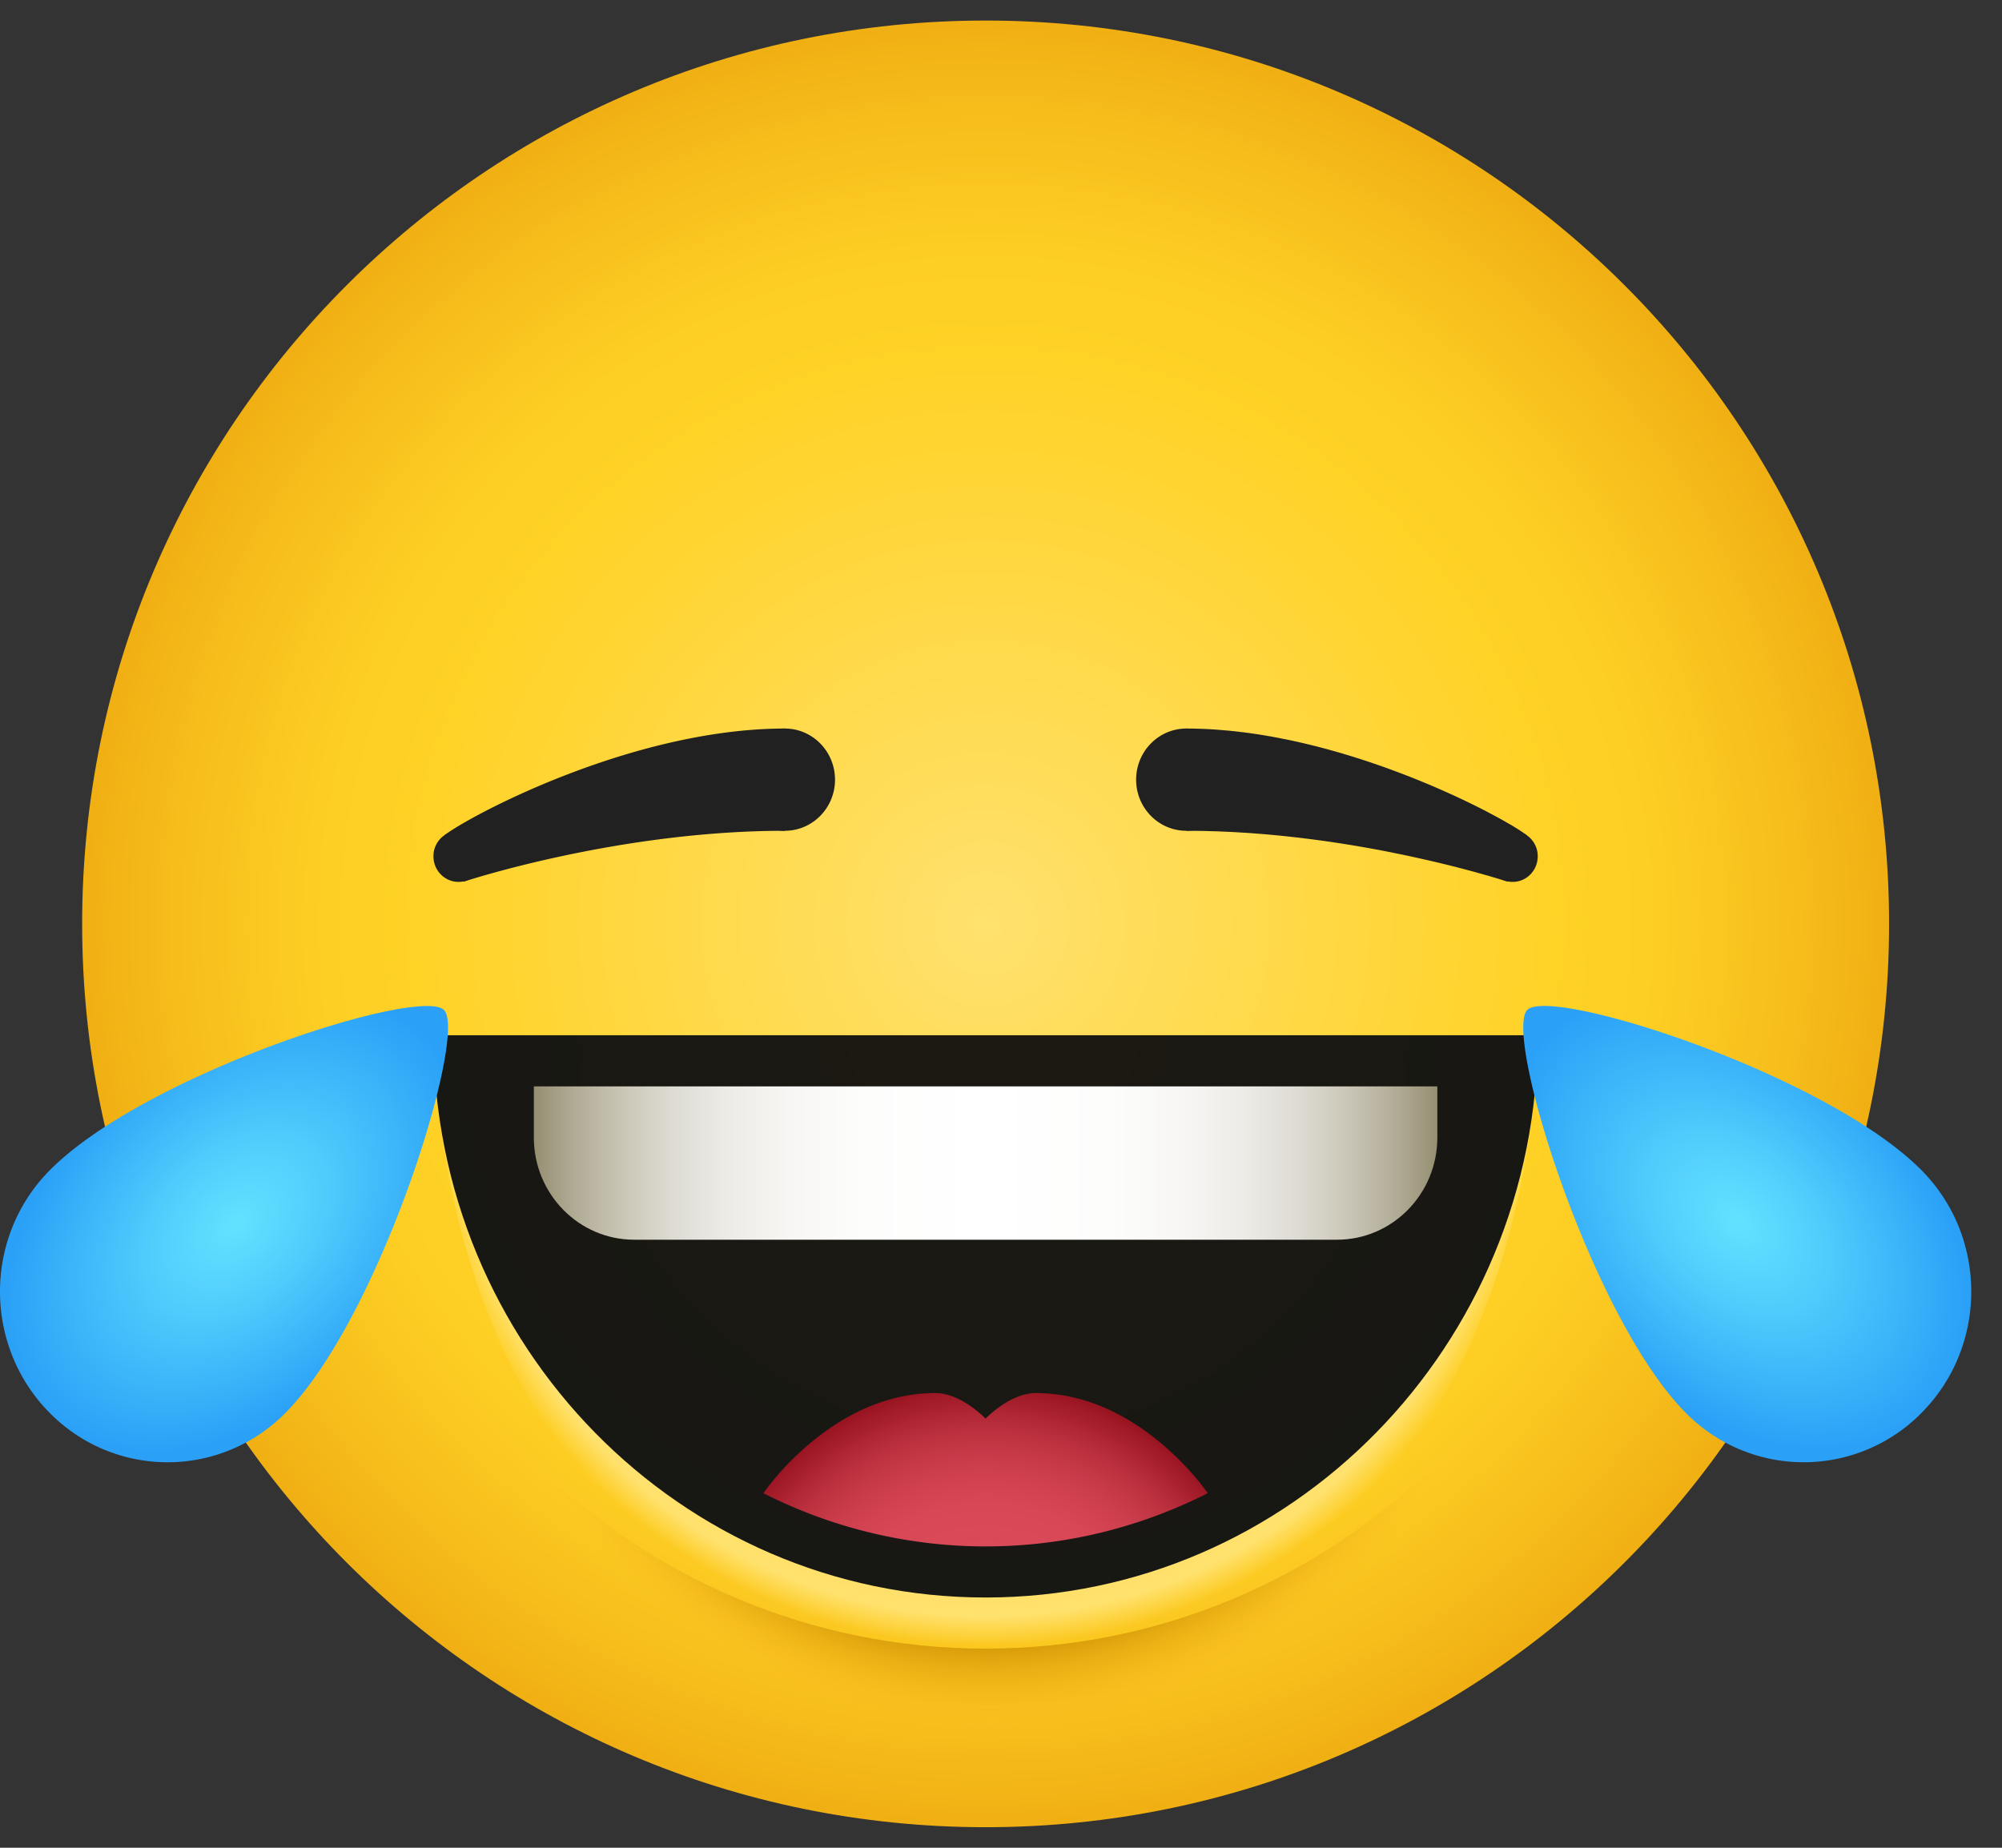 <svg fill="none" xmlns="http://www.w3.org/2000/svg" viewBox="0 0 65 60"><rect x="0" y="0" width="65" height="60" fill="#333333" stroke="none"/><path d="M32 59.333C48.2 59.333 61.334 46.2 61.334 30S48.2.667 32 .667C15.8.667 2.667 13.8 2.667 30S15.8 59.333 32 59.333Z" fill="url(#a)"/><path d="M49.925 33.616S50.152 53.534 32 53.534c-18.152 0-17.926-19.918-17.926-19.918h35.852Z" fill="url(#b)"/><path d="M49.925 33.616C49.925 43.7 41.9 51.874 32 51.874c-9.9 0-17.926-8.174-17.926-18.258h35.852Z" fill="url(#c)"/><path d="M33.629 45.235c-.841 0-1.63.83-1.63.83s-.789-.83-1.63-.83c-3.391 0-5.583 3.252-5.583 3.252A15.94 15.94 0 0 0 32 50.215c2.59 0 5.035-.628 7.213-1.728 0 0-2.192-3.252-5.584-3.252Z" fill="url(#d)"/><path d="M32 53.534c-5.678 0-10.821-2.287-14.625-5.99 2.651 5.507 8.195 9.31 14.624 9.31 6.43 0 11.973-3.803 14.625-9.31-3.804 3.703-8.947 5.99-14.625 5.99Z" fill="url(#e)"/><path d="M38.519 26.977c5.446 0 10.426 1.652 10.426 1.652l.624-1.507c-.693-.56-6.04-3.465-11.05-3.465v3.32Z" fill="#212121"/><path d="M49.112 28.637c.45 0 .814-.371.814-.83a.822.822 0 0 0-.814-.83.822.822 0 0 0-.815.83c0 .459.365.83.815.83ZM38.517 26.977c.9 0 1.63-.743 1.63-1.66 0-.916-.73-1.66-1.63-1.66-.9 0-1.63.744-1.63 1.66 0 .917.73 1.66 1.63 1.66ZM25.483 26.977c-5.446 0-10.426 1.652-10.426 1.652l-.624-1.507c.692-.56 6.039-3.465 11.05-3.465v3.32Z" fill="#212121"/><path d="M14.888 28.637c.45 0 .815-.371.815-.83a.822.822 0 0 0-.815-.83.822.822 0 0 0-.815.83c0 .459.365.83.815.83ZM25.481 26.977c.9 0 1.63-.743 1.63-1.66 0-.916-.73-1.66-1.63-1.66-.9 0-1.63.744-1.63 1.66 0 .917.73 1.66 1.63 1.66Z" fill="#212121"/><path d="M17.333 35.277v1.66c0 1.834 1.459 3.319 3.26 3.319h22.814c1.8 0 3.26-1.486 3.26-3.32v-1.66H17.332Z" fill="url(#f)"/><path d="M54.713 45.858a5.37 5.37 0 0 0 7.695 0c2.125-2.164 2.125-5.673 0-7.837-3.078-3.135-12.054-6.009-12.823-5.225-.771.785 2.05 9.929 5.128 13.062Z" fill="url(#g)"/><path d="M1.594 38.022c-2.125 2.165-2.125 5.673 0 7.837a5.37 5.37 0 0 0 7.694 0c3.078-3.135 5.9-12.277 5.13-13.06-.77-.786-9.748 2.089-12.824 5.223Z" fill="url(#h)"/><defs><radialGradient id="a" cx="0" cy="0" r="1" gradientUnits="userSpaceOnUse" gradientTransform="rotate(180 16 15) scale(29.333)"><stop stop-color="#FFE16E"/><stop offset=".629" stop-color="#FFD226"/><stop offset=".75" stop-color="#FDCD23"/><stop offset=".899" stop-color="#F6BD1B"/><stop offset=".999" stop-color="#F0AF13"/></radialGradient><radialGradient id="b" cx="0" cy="0" r="1" gradientUnits="userSpaceOnUse" gradientTransform="matrix(18.205 0 0 18.542 32 34.91)"><stop offset=".371" stop-color="#FFD226"/><stop offset=".948" stop-color="#FFE16E"/><stop offset="1" stop-color="#FFE16E" stop-opacity="0"/></radialGradient><radialGradient id="c" cx="0" cy="0" r="1" gradientUnits="userSpaceOnUse" gradientTransform="matrix(19.332 0 0 19.691 32.244 32.934)"><stop stop-color="#1C1911"/><stop offset=".999" stop-color="#171714"/></radialGradient><radialGradient id="d" cx="0" cy="0" r="1" gradientUnits="userSpaceOnUse" gradientTransform="matrix(0 9.81 -9.587 0 32 54.748)"><stop offset=".456" stop-color="#DB4A59"/><stop offset=".602" stop-color="#D84756"/><stop offset=".729" stop-color="#CD3E4D"/><stop offset=".85" stop-color="#BB303E"/><stop offset=".965" stop-color="#A21B29"/><stop offset=".999" stop-color="#991421"/></radialGradient><radialGradient id="e" cx="0" cy="0" r="1" gradientUnits="userSpaceOnUse" gradientTransform="matrix(16.917 0 0 17.231 32.164 38.973)"><stop offset=".819" stop-color="#CC9000"/><stop offset=".988" stop-color="#FBBC23" stop-opacity=".069"/><stop offset="1" stop-color="#FFBF26" stop-opacity="0"/></radialGradient><radialGradient id="g" cx="0" cy="0" r="1" gradientUnits="userSpaceOnUse" gradientTransform="rotate(134.474 19.88 31.675) scale(5.943 8.668)"><stop stop-color="#63E2FF"/><stop offset=".371" stop-color="#51CDFC"/><stop offset="1" stop-color="#2AA1F7"/></radialGradient><radialGradient id="h" cx="0" cy="0" r="1" gradientUnits="userSpaceOnUse" gradientTransform="matrix(-4.164 -4.241 6.186 -6.073 7.66 39.753)"><stop stop-color="#63E2FF"/><stop offset=".371" stop-color="#51CDFC"/><stop offset="1" stop-color="#2AA1F7"/></radialGradient><linearGradient id="f" x1="17.333" y1="37.766" x2="46.666" y2="37.766" gradientUnits="userSpaceOnUse"><stop offset=".001" stop-color="#968F72"/><stop offset=".048" stop-color="#B2AD97"/><stop offset=".098" stop-color="#CAC6B7"/><stop offset=".153" stop-color="#DDDBD2"/><stop offset=".213" stop-color="#ECEBE6"/><stop offset=".281" stop-color="#F7F6F4"/><stop offset=".363" stop-color="#FDFDFC"/><stop offset=".5" stop-color="#fff"/><stop offset=".637" stop-color="#FDFDFC"/><stop offset=".719" stop-color="#F7F6F4"/><stop offset=".787" stop-color="#ECEBE6"/><stop offset=".847" stop-color="#DDDBD2"/><stop offset=".902" stop-color="#CAC6B7"/><stop offset=".952" stop-color="#B2AD97"/><stop offset="1" stop-color="#968F72"/></linearGradient></defs></svg>
